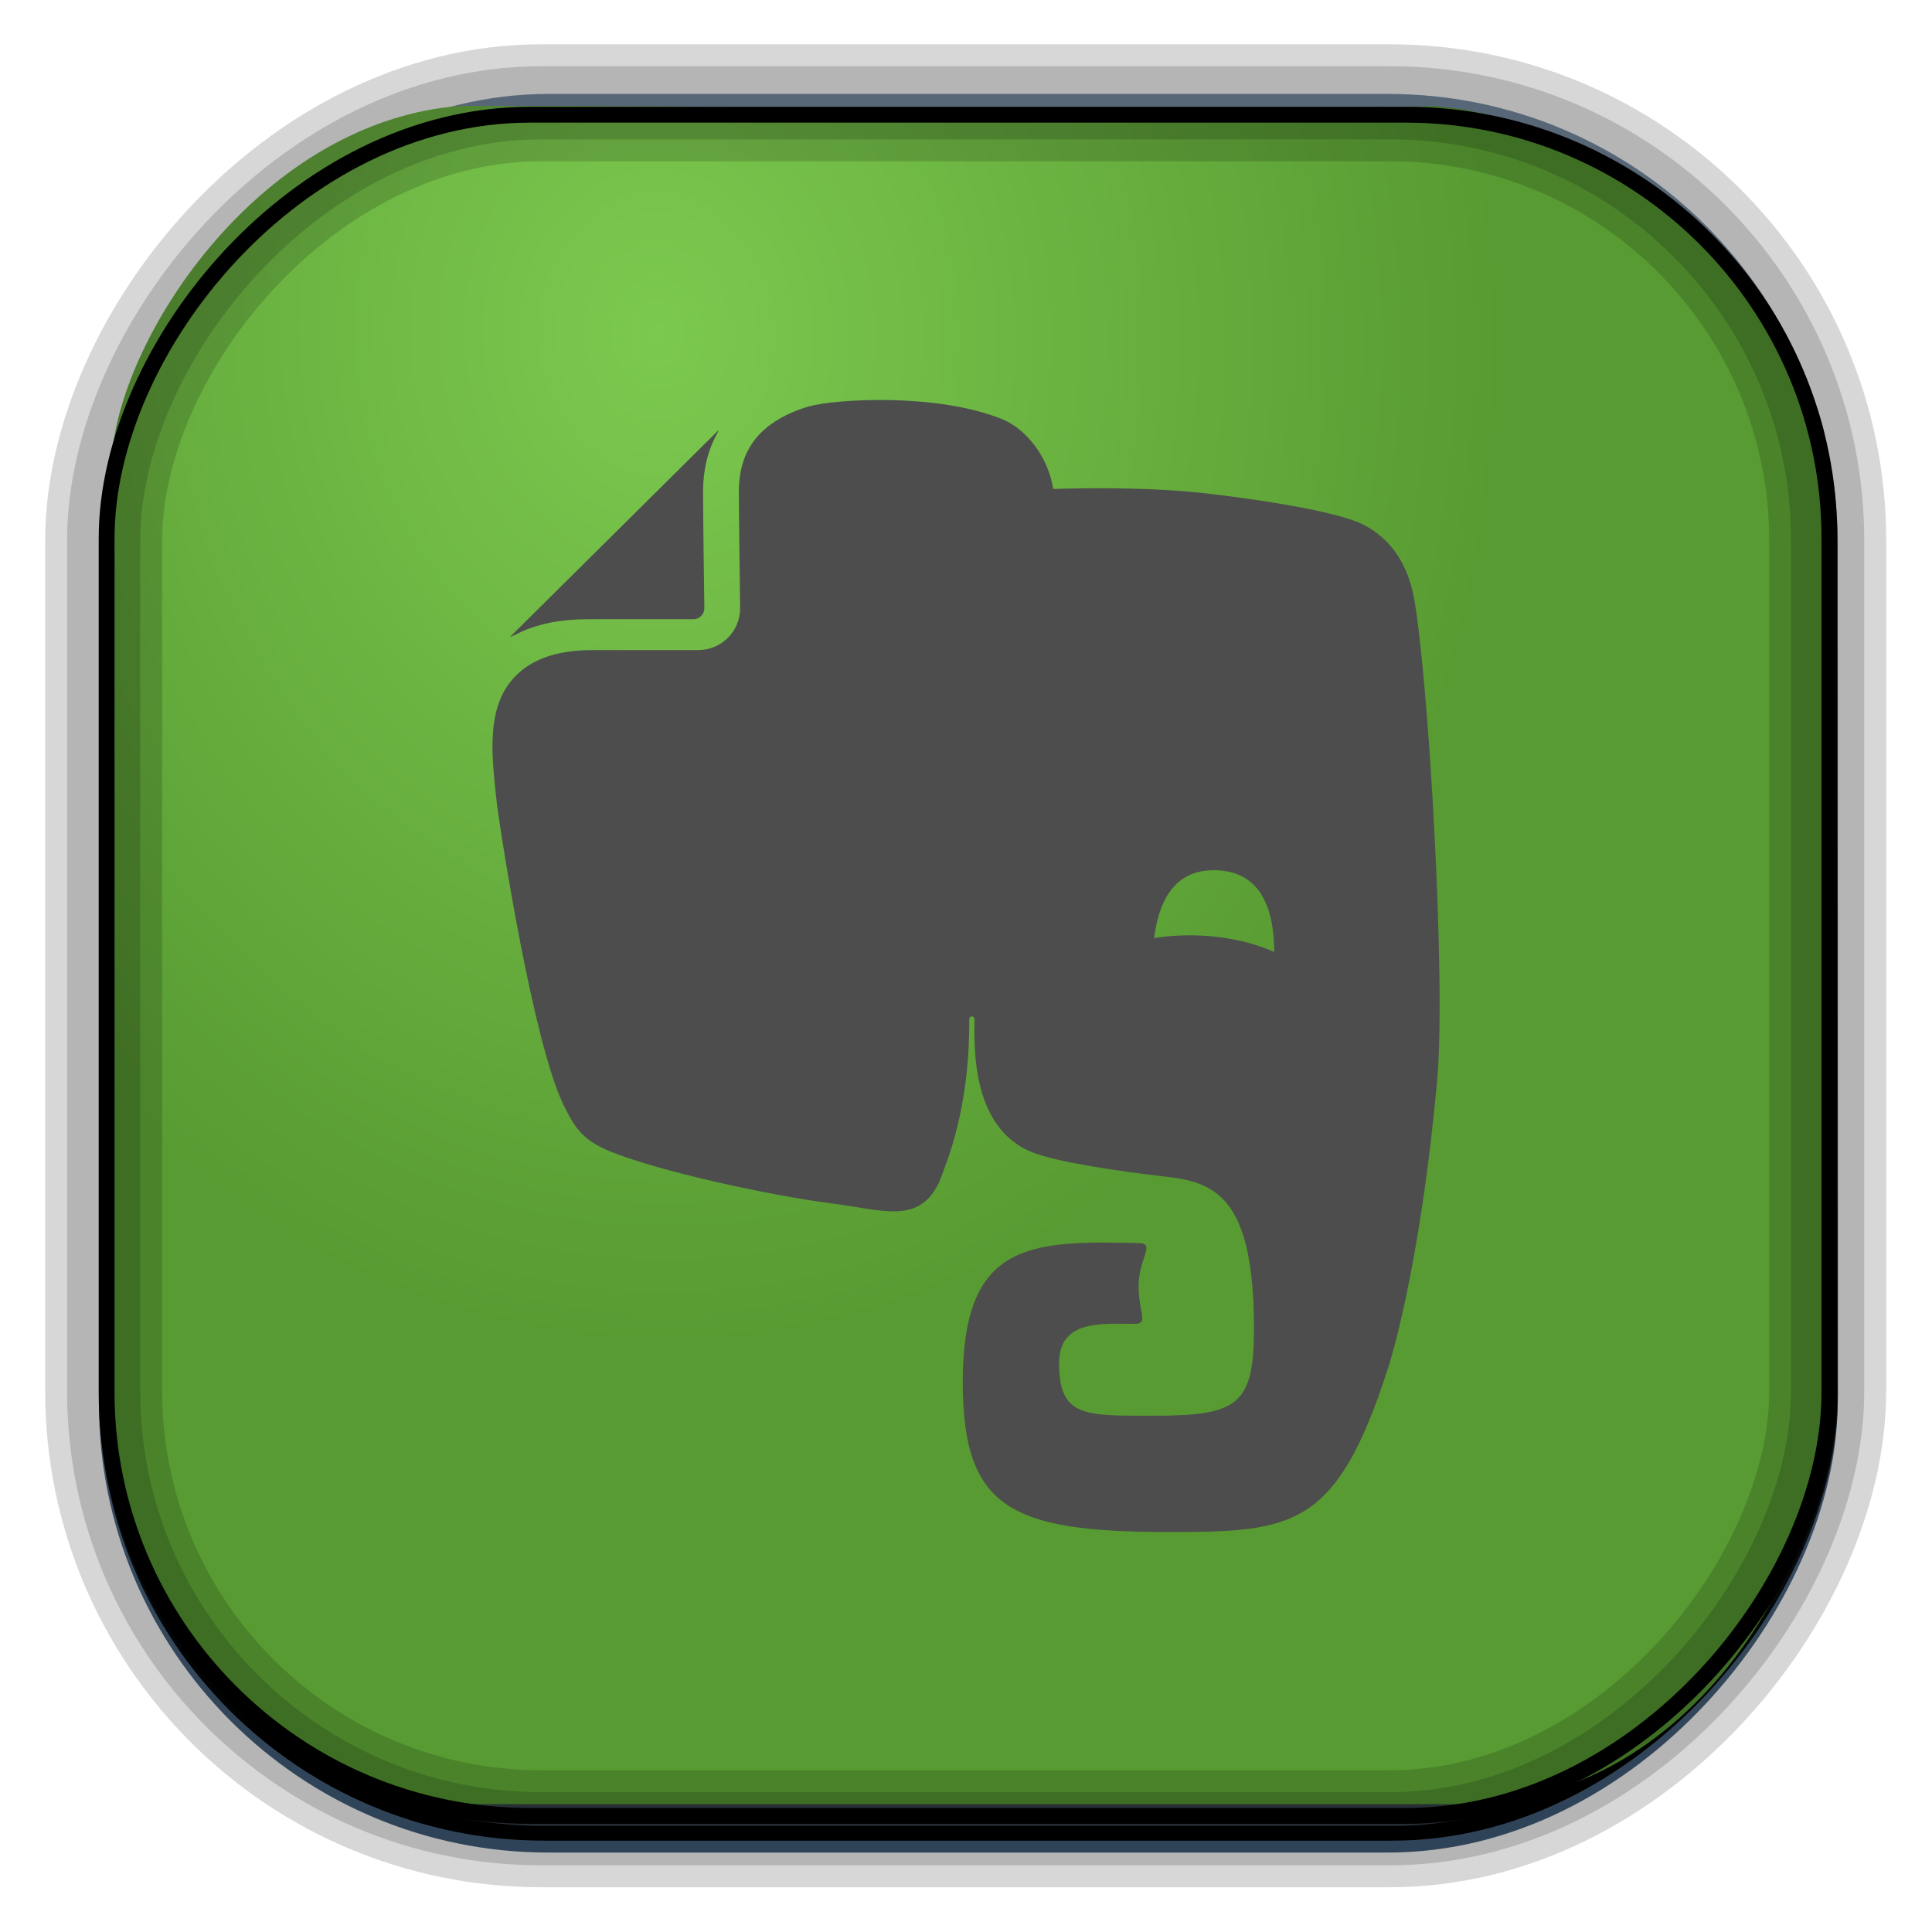 <?xml version="1.0" encoding="UTF-8" standalone="no"?>
<!-- Created with Inkscape (http://www.inkscape.org/) -->

<svg
   xmlns:dc="http://purl.org/dc/elements/1.1/"
   xmlns:cc="http://creativecommons.org/ns#"
   xmlns:rdf="http://www.w3.org/1999/02/22-rdf-syntax-ns#"
   xmlns:svg="http://www.w3.org/2000/svg"
   xmlns="http://www.w3.org/2000/svg"
   xmlns:sodipodi="http://sodipodi.sourceforge.net/DTD/sodipodi-0.dtd"
   xmlns:inkscape="http://www.inkscape.org/namespaces/inkscape"
   id="svg3449"
   height="128"
   width="128"
   version="1.0"
   inkscape:version="0.48.4 r9939"
   sodipodi:docname="amulegui.svg">
  <sodipodi:namedview
     pagecolor="#ffffff"
     bordercolor="#666666"
     borderopacity="1"
     objecttolerance="10"
     gridtolerance="10"
     guidetolerance="10"
     inkscape:pageopacity="0"
     inkscape:pageshadow="2"
     inkscape:window-width="737"
     inkscape:window-height="480"
     id="namedview101"
     showgrid="false"
     inkscape:zoom="1.84375"
     inkscape:cx="64"
     inkscape:cy="64"
     inkscape:window-x="0"
     inkscape:window-y="35"
     inkscape:window-maximized="0"
     inkscape:current-layer="svg3449" />
  <defs
     id="defs3451">
    <linearGradient
       id="linearGradient3514"
       y2="-9.103"
       gradientUnits="userSpaceOnUse"
       x2="66.492"
       gradientTransform="matrix(.968 0 0 .979 2.179 .166)"
       y1="-42.638"
       x1="67.952">
      <stop
         id="stop4620"
         style="stop-color:#37414b"
         offset="0" />
      <stop
         id="stop4622"
         style="stop-color:#37414b;stop-opacity:0"
         offset="1" />
    </linearGradient>
    <linearGradient
       id="linearGradient3516"
       y2="-11.847"
       gradientUnits="userSpaceOnUse"
       x2="58.98"
       gradientTransform="matrix(.968 0 0 .979 2.179 .166)"
       y1="-118.55"
       x1="57.173">
      <stop
         id="stop4596"
         offset="0" />
      <stop
         id="stop4598"
         style="stop-opacity:0"
         offset="1" />
    </linearGradient>
    <linearGradient
       id="linearGradient3519"
       y2="50.369"
       gradientUnits="userSpaceOnUse"
       x2="76.558"
       gradientTransform="matrix(.968 0 0 .979 3.242 -129.19)"
       y1="13.164"
       x1="76.558">
      <stop
         id="stop3392"
         style="stop-color:#425e7b"
         offset="0" />
      <stop
         id="stop3394"
         style="stop-color:#7a91a7"
         offset="1" />
    </linearGradient>
    <linearGradient
       id="linearGradient3521"
       y2="-8.74"
       gradientUnits="userSpaceOnUse"
       x2="60.217"
       gradientTransform="matrix(.968 0 0 .979 2.179 .166)"
       y1="-123.72"
       x1="60.395">
      <stop
         id="stop3392-4-8"
         style="stop-color:#425e7b"
         offset="0" />
      <stop
         id="stop3394-8-0"
         style="stop-color:#7a91a7"
         offset="1" />
    </linearGradient>
    <radialGradient
       id="radialGradient3349"
       gradientUnits="userSpaceOnUse"
       cy="45.647"
       cx="42.148"
       gradientTransform="matrix(.947 -.034 .041 1.138 1.742 -28.433)"
       r="58.984">
      <stop
         id="stop7563"
         style="stop-color:#7cc94f"
         offset="0" />
      <stop
         id="stop7565"
         style="stop-color:#589b32"
         offset="1" />
    </radialGradient>
    <filter
       id="filter3174-5"
       color-interpolation-filters="sRGB">
      <feGaussianBlur
         id="feGaussianBlur3176-4"
         stdDeviation="1.71" />
    </filter>
    <linearGradient
       id="ButtonShadow-4"
       x1="45.448"
       gradientUnits="userSpaceOnUse"
       y1="92.54"
       gradientTransform="scale(1.006 .994)"
       x2="45.448"
       y2="7.016">
      <stop
         id="stop3750-3"
         offset="0" />
      <stop
         id="stop3752-57"
         style="stop-opacity:.588"
         offset="1" />
    </linearGradient>
    <filter
       id="filter3174-0"
       color-interpolation-filters="sRGB">
      <feGaussianBlur
         id="feGaussianBlur3176-9"
         stdDeviation="1.71" />
    </filter>
    <filter
       id="filter3174-7"
       color-interpolation-filters="sRGB">
      <feGaussianBlur
         id="feGaussianBlur3176-7"
         stdDeviation="1.71" />
    </filter>
    <clipPath
       id="clipPath3613-9">
      <rect
         id="rect3615-2"
         style="fill:#fff"
         rx="6"
         ry="6"
         height="84"
         width="84"
         y="6"
         x="6" />
    </clipPath>
    <linearGradient
       id="linearGradient3613-3"
       x1="48"
       gradientUnits="userSpaceOnUse"
       y1="20.221"
       x2="48"
       y2="138.66">
      <stop
         id="stop3739-03"
         style="stop-color:#fff"
         offset="0" />
      <stop
         id="stop3741-5"
         style="stop-color:#fff;stop-opacity:0"
         offset="1" />
    </linearGradient>
    <filter
       id="filter3794-30"
       height="1.384"
       width="1.384"
       color-interpolation-filters="sRGB"
       y="-.192"
       x="-.192">
      <feGaussianBlur
         id="feGaussianBlur3796-38"
         stdDeviation="5.28" />
    </filter>
    <filter
       id="filter3174-8"
       color-interpolation-filters="sRGB">
      <feGaussianBlur
         id="feGaussianBlur3176-3"
         stdDeviation="1.71" />
    </filter>
    <clipPath
       id="clipPath3613-26">
      <rect
         id="rect3615-4"
         style="fill:#fff"
         rx="6"
         ry="6"
         height="84"
         width="84"
         y="6"
         x="6" />
    </clipPath>
    <filter
       id="filter3794-67"
       height="1.384"
       width="1.384"
       color-interpolation-filters="sRGB"
       y="-.192"
       x="-.192">
      <feGaussianBlur
         id="feGaussianBlur3796-4"
         stdDeviation="5.28" />
    </filter>
    <filter
       id="filter3174-4"
       color-interpolation-filters="sRGB">
      <feGaussianBlur
         id="feGaussianBlur3176-0"
         stdDeviation="1.71" />
    </filter>
    <filter
       id="filter3174-1"
       color-interpolation-filters="sRGB">
      <feGaussianBlur
         id="feGaussianBlur3176-1"
         stdDeviation="1.71" />
    </filter>
    <linearGradient
       id="linearGradient9285"
       y2="7.016"
       gradientUnits="userSpaceOnUse"
       x2="45.448"
       gradientTransform="matrix(1.006 0 0 .994 -59.657 2.836)"
       y1="92.54"
       x1="45.448">
      <stop
         id="stop3750-7"
         offset="0" />
      <stop
         id="stop3752-3"
         style="stop-opacity:.588"
         offset="1" />
    </linearGradient>
    <filter
       id="filter3174-06"
       color-interpolation-filters="sRGB">
      <feGaussianBlur
         id="feGaussianBlur3176-91"
         stdDeviation="1.71" />
    </filter>
    <filter
       id="filter3174-45"
       color-interpolation-filters="sRGB">
      <feGaussianBlur
         id="feGaussianBlur3176-46"
         stdDeviation="1.71" />
    </filter>
    <filter
       id="filter3174-17"
       color-interpolation-filters="sRGB">
      <feGaussianBlur
         id="feGaussianBlur3176-33"
         stdDeviation="1.71" />
    </filter>
    <filter
       id="filter3174-2"
       color-interpolation-filters="sRGB">
      <feGaussianBlur
         id="feGaussianBlur3176-6"
         stdDeviation="1.71" />
    </filter>
    <linearGradient
       id="linearGradient8327"
       y2="7.016"
       gradientUnits="userSpaceOnUse"
       x2="45.448"
       gradientTransform="matrix(1.006 0 0 .994 199.61 15.454)"
       y1="92.54"
       x1="45.448">
      <stop
         id="stop3750-60"
         offset="0" />
      <stop
         id="stop3752-38"
         style="stop-opacity:.588"
         offset="1" />
    </linearGradient>
    <filter
       id="filter3174-54"
       color-interpolation-filters="sRGB">
      <feGaussianBlur
         id="feGaussianBlur3176-69"
         stdDeviation="1.71" />
    </filter>
    <linearGradient
       id="linearGradient8554"
       y2="7.016"
       gradientUnits="userSpaceOnUse"
       x2="45.448"
       gradientTransform="matrix(1.006 0 0 .994 -111.8 8.696)"
       y1="92.54"
       x1="45.448">
      <stop
         id="stop3750-62"
         offset="0" />
      <stop
         id="stop3752-52"
         style="stop-opacity:.588"
         offset="1" />
    </linearGradient>
    <filter
       id="filter3174-24"
       color-interpolation-filters="sRGB">
      <feGaussianBlur
         id="feGaussianBlur3176-64"
         stdDeviation="1.71" />
    </filter>
    <linearGradient
       id="linearGradient8844"
       y2="7.016"
       gradientUnits="userSpaceOnUse"
       x2="45.448"
       gradientTransform="matrix(1.006 0 0 .994 -182.89 .277)"
       y1="92.54"
       x1="45.448">
      <stop
         id="stop3750-9"
         offset="0" />
      <stop
         id="stop3752-48"
         style="stop-opacity:.588"
         offset="1" />
    </linearGradient>
  </defs>
  <rect
     id="rect892"
     style="stroke:url(#linearGradient3521);stroke-width:.974;fill:url(#linearGradient3519)"
     transform="scale(1,-1)"
     ry="29.296"
     height="115.54"
     width="114.22"
     y="-122.25"
     x="7.039" />
  <rect
     id="rect892-2"
     style="stroke:url(#linearGradient3516);stroke-width:.974;fill:url(#linearGradient3514)"
     transform="scale(1,-1)"
     ry="28.993"
     height="114.35"
     width="114.22"
     y="-121.46"
     x="7.06" />
  <path
     id="rect895"
     style="fill:url(#radialGradient3349)"
     d="m30.571 7.01c-13.128 0.936-22.55 15.04-23.173 23.288-0.05 0.974-0.089 1.965-0.089 2.957v58.419c0 15.229 11.191 27.859 22.318 27.859h67.038c15.69 0 24.318-16.445 24.318-25.859v-64.017c-0.21-5.933-12.29-21.682-25.926-22.618-47.846 0.865-20.497-0.026-64.483-0.026z" />
  <rect
     id="rect892-2-7-8"
     style="opacity:.159;stroke:#000;stroke-width:4.845;fill:none"
     transform="scale(1,-1)"
     ry="28.993"
     height="114.35"
     width="114.22"
     y="-121.16"
     x="6.868" />
  <rect
     id="rect892-2-7-1"
     style="opacity:.159;stroke:#000;stroke-width:7.751;fill:none"
     transform="scale(1,-1)"
     ry="28.993"
     height="114.35"
     width="114.22"
     y="-121.16"
     x="6.869" />
  <rect
     id="rect892-2-7-2-9"
     ry="28.067"
     style="stroke:#000;stroke-width:1.049;fill:none"
     transform="scale(1,-1)"
     height="112.71"
     width="114.14"
     y="-120.31"
     x="7.064" />
  <g
     id="layer2"
     style="display:none"
     transform="translate(137.63 15.959)">
    <rect
       id="rect3745"
       style="opacity:.9;filter:url(#filter3174-5);fill:url(#ButtonShadow-4)"
       rx="6"
       ry="6"
       height="85"
       width="86"
       y="7"
       x="5" />
  </g>
  <g
     id="layer2-3"
     style="display:none"
     transform="translate(146.29 14.997)">
    <rect
       id="rect3745-4"
       style="opacity:.9;filter:url(#filter3174-0);fill:url(#ButtonShadow-4)"
       rx="6"
       ry="6"
       height="85"
       width="86"
       y="7"
       x="5" />
  </g>
  <g
     id="layer2-4"
     style="display:none"
     transform="translate(176.76 -8.736)">
    <rect
       id="rect3745-7"
       style="opacity:.9;filter:url(#filter3174-7);fill:url(#ButtonShadow-4)"
       rx="6"
       ry="6"
       height="85"
       width="86"
       y="7"
       x="5" />
  </g>
  <g
     id="layer2-2"
     style="display:none"
     transform="translate(143.15 5.055)">
    <rect
       id="rect3745-9"
       style="opacity:.9;filter:url(#filter3174-8);fill:url(#ButtonShadow-4)"
       rx="6"
       ry="6"
       height="85"
       width="86"
       y="7"
       x="5" />
  </g>
  <g
     id="layer5-4"
     style="display:none"
     transform="translate(143.15 5.055)">
    <rect
       id="rect3171-7"
       style="opacity:.3;filter:url(#filter3794-30);stroke:#fff;stroke-linecap:round;stroke-width:.5;fill:url(#linearGradient3613-3)"
       clip-path="url(#clipPath3613-9)"
       rx="12"
       ry="12"
       height="66"
       width="66"
       y="15"
       x="15" />
  </g>
  <g
     id="layer2-1"
     style="display:none"
     transform="translate(160.47 -5.817)">
    <rect
       id="rect3745-8"
       style="opacity:.9;filter:url(#filter3174-4);fill:url(#ButtonShadow-4)"
       rx="6"
       ry="6"
       height="85"
       width="86"
       y="7"
       x="5" />
  </g>
  <g
     id="layer5-46"
     style="display:none"
     transform="translate(160.47 -5.817)">
    <rect
       id="rect3171-2"
       style="opacity:.1;filter:url(#filter3794-67);stroke:#fff;stroke-linecap:round;stroke-width:.5;fill:url(#linearGradient3613-3)"
       clip-path="url(#clipPath3613-26)"
       rx="12"
       ry="12"
       height="66"
       width="66"
       y="15"
       x="15" />
  </g>
  <rect
     id="rect3745-82"
     style="opacity:.9;filter:url(#filter3174-1);display:none;fill:url(#linearGradient9285)"
     rx="6"
     ry="6"
     height="85"
     width="86"
     y="9.836"
     x="-54.657" />
  <style
     id="style1470"
     type="text/css" />
  <g
     id="layer2-9"
     style="display:none"
     transform="translate(-132.38 3.784)">
    <rect
       id="rect3745-827"
       style="opacity:.9;filter:url(#filter3174-06);fill:url(#ButtonShadow-4)"
       rx="6"
       ry="6"
       height="85"
       width="86"
       y="7"
       x="5" />
  </g>
  <rect
     id="rect3745-74"
     style="opacity:.9;filter:url(#filter3174-45);display:none;fill:url(#ButtonShadow-4)"
     transform="matrix(1.135 0 0 1.323 15.015 .166)"
     rx="6"
     ry="6"
     height="85"
     width="86"
     y="7"
     x="5" />
  <g
     id="layer2-7"
     style="display:none"
     transform="translate(10.047 -115.26)">
    <rect
       id="rect3745-93"
       style="opacity:.9;filter:url(#filter3174-17);fill:url(#ButtonShadow-4)"
       rx="6"
       ry="6"
       height="85"
       width="86"
       y="7"
       x="5" />
  </g>
  <rect
     id="rect3745-85"
     style="opacity:.9;filter:url(#filter3174-2);display:none;fill:url(#linearGradient8327)"
     rx="6"
     ry="6"
     height="85"
     width="86"
     y="22.454"
     x="204.61" />
  <rect
     id="rect3745-1"
     style="opacity:.9;filter:url(#filter3174-54);display:none;fill:url(#linearGradient8554)"
     rx="6"
     ry="6"
     height="85"
     width="86"
     y="15.696"
     x="-106.8" />
  <rect
     id="rect3745-6"
     style="opacity:.9;filter:url(#filter3174-24);display:none;fill:url(#linearGradient8844)"
     rx="6"
     ry="6"
     height="85"
     width="86"
     y="7.277"
     x="-177.89" />
  <path
     id="path236"
     d="m 38.893,41.026 c 0,0 0,0 0.005,0 h 7.039 c 0.403,0 0.728,-0.328 0.728,-0.729 0,-0.003 -0.085,-6.035 -0.085,-7.713 v -0.02 c 0,-1.378 0.289,-2.579 0.793,-3.586 l 0.241,-0.452 c -0.027,0.004 -0.054,0.018 -0.081,0.045 l -13.676,13.562 c -0.027,0.022 -0.043,0.051 -0.051,0.08 0.283,-0.14 0.67,-0.331 0.724,-0.355 1.191,-0.537 2.635,-0.832 4.364,-0.832 z m 54.77,-1.477 c -0.559,-2.993 -2.339,-4.468 -3.947,-5.048 -1.736,-0.627 -5.255,-1.277 -9.678,-1.798 -3.558,-0.419 -7.74,-0.386 -10.265,-0.308 -0.303,-2.076 -1.76,-3.973 -3.389,-4.63 -4.342,-1.748 -11.051,-1.325 -12.773,-0.843 -1.369,0.383 -2.884,1.166 -3.727,2.375 -0.565,0.807 -0.931,1.841 -0.934,3.285 0,0.817 0.023,2.743 0.044,4.454 0.021,1.716 0.043,3.251 0.043,3.262 -0.001,1.528 -1.239,2.771 -2.774,2.773 h -7.04 c -1.502,0 -2.649,0.252 -3.525,0.651 -0.878,0.399 -1.499,0.936 -1.972,1.571 -0.94,1.262 -1.104,2.82 -1.1,4.409 0,0 0.014,1.299 0.327,3.813 0.26,1.945 2.37,15.535 4.374,19.668 0.777,1.608 1.294,2.278 2.821,2.987 3.401,1.456 11.169,3.076 14.81,3.54 3.634,0.465 5.915,1.442 7.275,-1.408 0.004,-0.007 0.272,-0.709 0.641,-1.739 1.18,-3.576 1.344,-6.749 1.344,-9.045 0,-0.233 0.343,-0.244 0.343,0 0,1.621 -0.31,7.358 4.024,8.897 1.711,0.607 5.26,1.148 8.866,1.57 3.26,0.375 5.627,1.658 5.627,10.023 0,5.089 -1.069,5.787 -6.657,5.787 -4.53,0 -6.256,0.117 -6.256,-3.482 0,-2.909 2.877,-2.604 5.009,-2.604 0.952,0 0.261,-0.708 0.261,-2.503 0,-1.785 1.116,-2.817 0.06,-2.843 -7.372,-0.203 -11.71,-0.008 -11.71,9.212 0,8.37 3.203,9.925 13.667,9.925 8.204,0 11.096,-0.269 14.483,-10.779 0.671,-2.075 2.292,-8.407 3.273,-19.039 0.62,-6.722 -0.585,-27.012 -1.54,-32.133 z M 79.363,61.976 c -1.014,-0.035 -1.988,0.029 -2.897,0.175 0.256,-2.066 1.109,-4.602 4.13,-4.495 3.344,0.115 3.813,3.276 3.825,5.417 -1.41,-0.629 -3.156,-1.029 -5.057,-1.096 z"
     inkscape:connector-curvature="0"
     style="fill:#4d4d4d" />
</svg>
